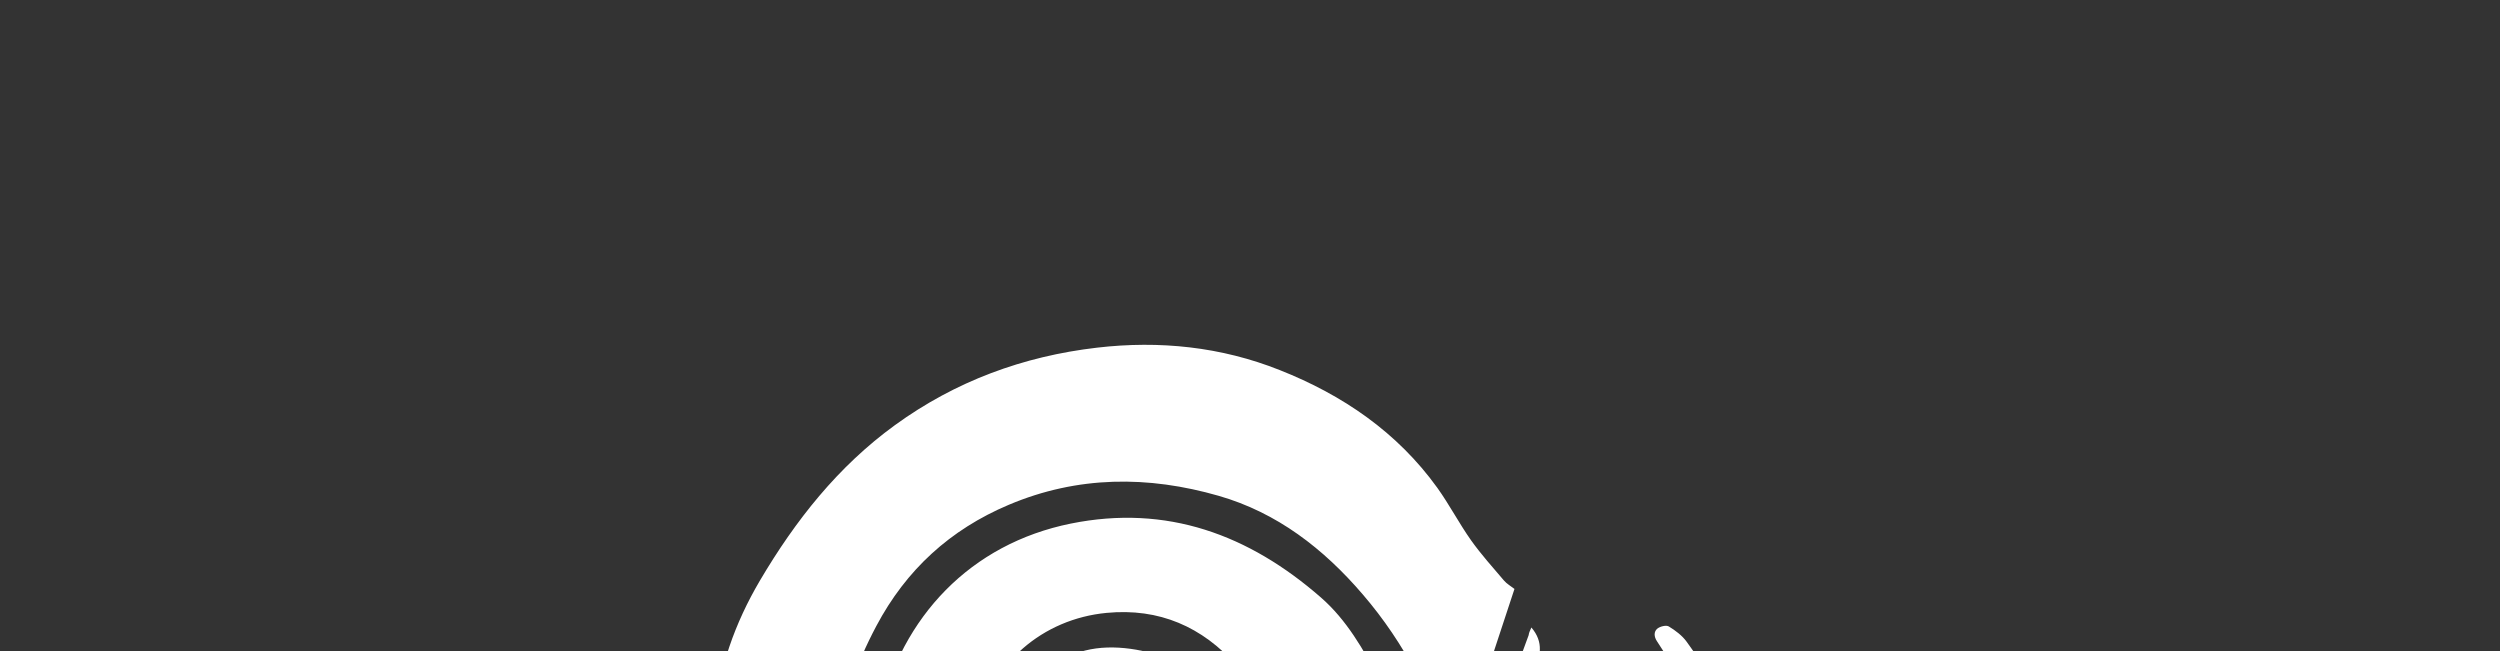 <?xml version="1.0" encoding="utf-8"?>
<!-- Generator: Adobe Illustrator 25.2.3, SVG Export Plug-In . SVG Version: 6.00 Build 0)  -->
<svg version="1.1" id="Layer_1" xmlns="http://www.w3.org/2000/svg" xmlns:xlink="http://www.w3.org/1999/xlink" x="0px" y="0px"
	 viewBox="0 0 1920 500" preserveAspectRatio="xMinYMin meet" style="enable-background:new 0 0 1920 1080;" xml:space="preserve">
<rect x="0" y="0" width="1920" height="500" fill="#333333" stroke="none"/>
<style type="text/css">
	.st0{fill:#FFFFFF;}
</style>
<g>
	<path class="st0" d="M826.9,604.4c4.9-0.7,9.5-1.7,14.1-2.1c14.3-1.3,24.1,5.3,28.4,19c5,15.9-0.8,35.8-13.4,45
		c-10.1,7.4-21.5,6.7-33.1,5c-14.9-2.2-25.5-10.8-33.9-22.6c-22.2-31-27-94.7,13.4-132.1c19-17.6,41.6-21.6,65.9-18.3
		c45.6,6.2,82.6,40.1,95,84.5c6.8,24.2,9.8,48.4,6.8,73.5c-6.6,55-38.9,88.5-90,104.3c-73.4,22.8-155.9-13.5-189.5-81.9
		c-8.5-17.3-11.8-36-15-54.6c-4.3-25.1-6.2-50.4-0.4-75.4c17.3-75,70.1-131,147.2-146.6c73.7-14.9,136.8,8.5,192.1,56.8
		c19.8,17.3,32.5,39.8,44.7,62.6c17.4,32.5,30.9,66.4,36.9,102.9c7.6,46.8,7,93.1-15.1,136.5c-31.4,61.7-80.3,102.9-147,122.6
		c-40.8,12-82.5,15.8-124.9,13.3c-24-1.4-47.8-3.4-70.9-10.7c-38.3-12.1-70.5-34-99-61.8c-48.5-47.1-75.7-104.9-86.1-171.2
		c-5.3-33.7-7.3-67.5-4.5-101.5c3.2-37.9,15.8-73.1,35-105.7c27.2-46.1,59.9-87.6,103.7-119.4c46.4-33.7,98.5-52.9,155.2-59.5
		c48.1-5.6,95.3-0.7,140.3,17.2c48.3,19.1,90.3,47.7,121.1,90.5c9.3,13,16.7,27.3,25.9,40.3c7.7,10.8,16.6,20.7,25.2,30.8
		c2.2,2.6,5.3,4.3,8.1,6.5c-15.1,46-30.4,92.4-45.8,139c-0.5-1.5-1.2-3.3-1.7-5c-14.2-48-36.4-91.9-69.1-129.9
		c-30-35-65.7-62.7-110.5-75.6c-54.2-15.6-108.3-15.5-161.3,6.9c-45,19-78.8,49.9-101.7,93.1c-15.7,29.6-26.9,60.6-28.2,94.3
		c-1.5,40.3,3.7,79.3,21.7,116.5c26.4,54.6,89.7,98.2,144.4,104.7c44.3,5.3,85.8-2.8,123.6-27.2c17-11,28.7-26.9,39.8-43.4
		c13.3-19.8,19-42.1,22-65.1c7.2-56.7-8.8-106.8-46.5-149.4c-26.4-29.8-59.5-44.4-100-40.5c-49.1,4.7-88.7,38.8-99.8,87.2
		c-5.9,25.6-6.7,51.2,2.9,76.2c8.2,21.4,22,38.8,40.5,52.1c15.8,11.4,34,11.9,52.7,9.2c40.3-5.9,59.2-49.5,48.2-84.9
		c-5.1-16.6-14.2-29.7-31.2-35.7c-8.4-3-17.4-3.4-25.5-0.3C827.2,578.4,819.4,589.3,826.9,604.4z"/>
	<path class="st0" d="M1176.1,481.9c4.7,5.5,6.7,11.2,6.5,17.1c-0.7,14.2-1.6,28.5-3.4,42.7c-4.3,32.7-6.1,65.2,0.5,97.8
		c6.7,33.5,24.4,58.8,53.8,76.2c11,6.5,22.7,8.4,35,6.6c26.1-3.7,44-18.9,56.2-41.2c16.9-30.9,15.8-62.9,3.6-95
		c-8-21-20.5-39.5-32.8-58.1c-7.8-11.8-15.2-23.8-23-35.6c-2.3-3.5-2.4-7.2,0.2-9.5c2.1-1.8,6.9-3,8.9-1.8c5.1,3.1,10.3,7,13.7,11.7
		c11.8,16.3,23,33,34.2,49.7c7.9,11.7,15.6,23.6,23.4,35.4c5.2,7.8,12.7,12,21.9,13.1c4.7,0.5,8.3-0.9,11.4-4.6
		c11.4-13.9,22.7-27.9,34.6-41.3c11.4-12.8,24.8-23.2,41.5-28.3c2-0.6,4.6-1.2,6.2-0.3c2.1,1.1,4.6,3.6,4.8,5.7
		c0.2,2.3-1.3,5.4-3.1,7.1c-11,10.4-22.7,20-33.4,30.7c-26.8,26.9-43.1,59.8-54.3,95.8c-6.5,20.9-13,42.3-23.2,61.4
		c-27.8,52.2-66.3,94.5-121.6,118.7c-28.8,12.6-59.3,19.8-90.8,21.4c-7.3,0.4-14.6-0.8-21.9-1c-3.5-0.1-4.6-1.9-5.1-5.2
		c-3.6-22.5-4.4-45.1-2.8-67.7c2.1-31.4,3.7-62.8,7.9-94c4.2-31.2,10.8-62.2,17.2-93.1c7.6-37,18.5-73.1,31.8-108.5
		C1174.2,486,1175,484.4,1176.1,481.9z"/>
	<path class="st0" d="M1092.6,793.3c0.6,6.8,1.3,13.7,1.8,20.6c1.1,16.1,2,32.2,3.2,48.3c0.3,3.3-1.2,4.7-3.8,6
		c-26.7,14.7-55.4,22.3-85.5,25.3c-7.1,0.7-14.3,1.1-21.4,1.5c-2.2,0.1-4.5,0-7-0.7C1024.2,868,1066.8,840.4,1092.6,793.3z"/>
</g>
</svg>
